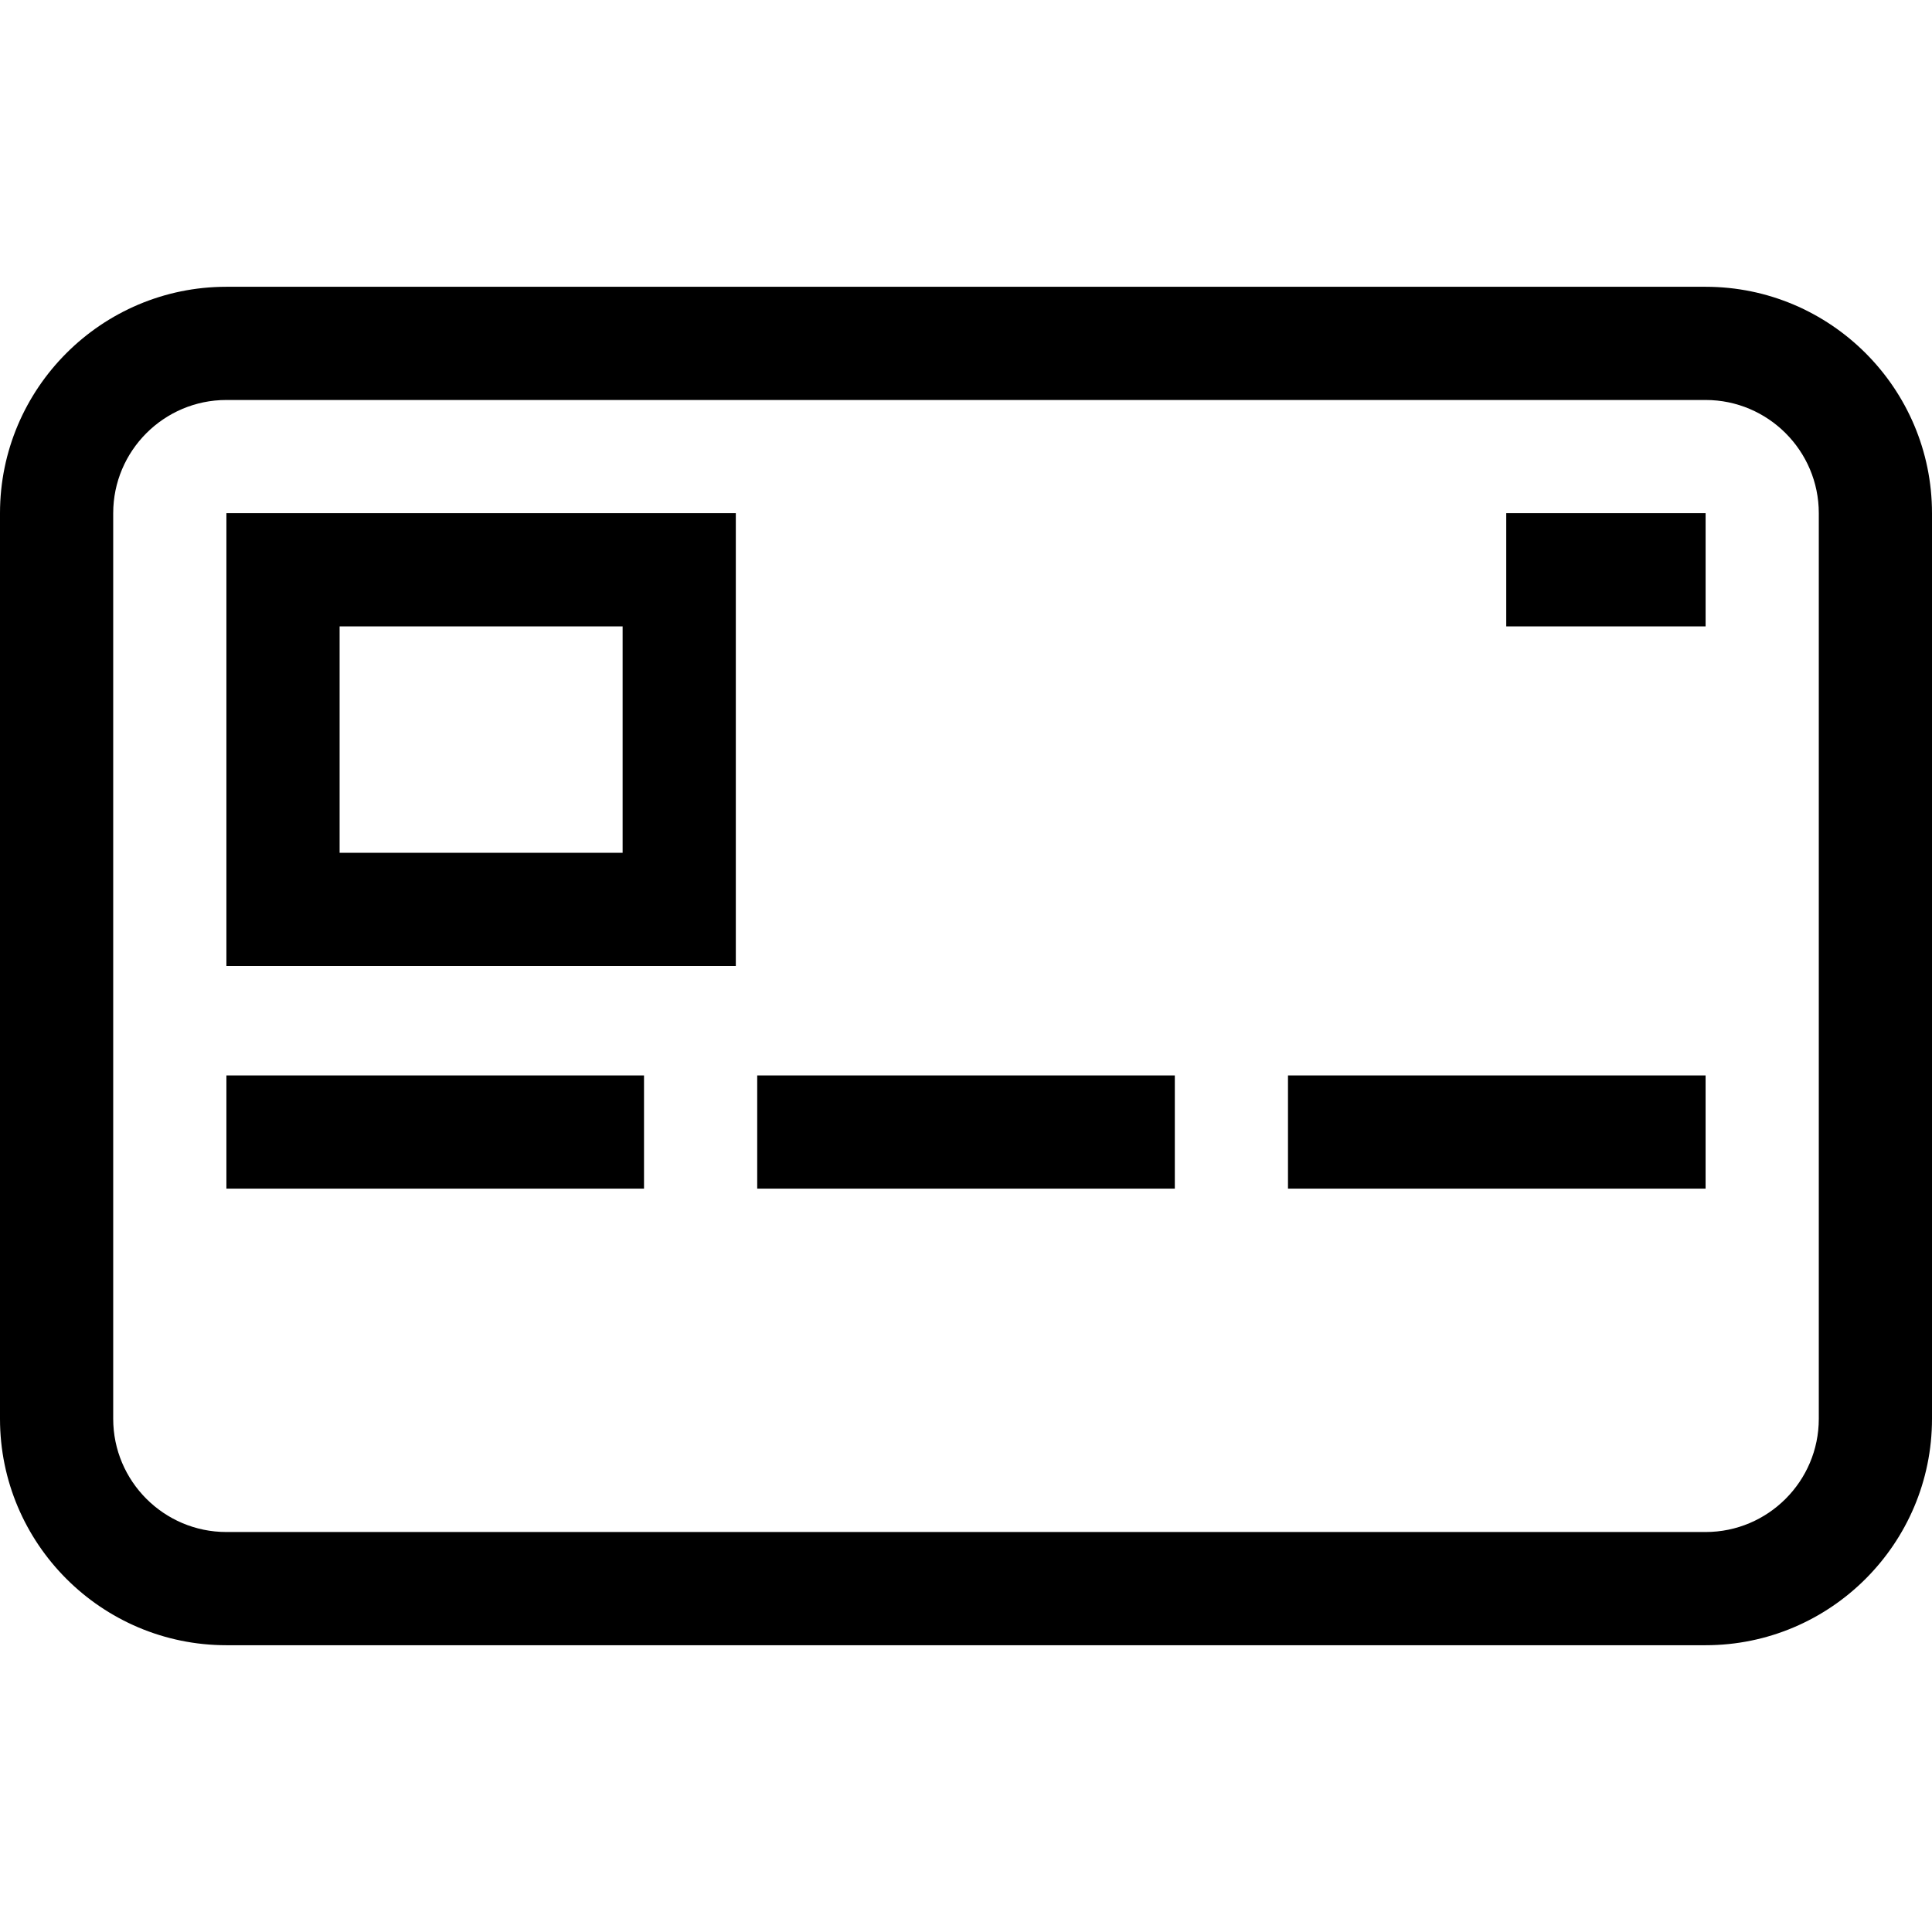 <?xml version="1.0" encoding="iso-8859-1"?>
<!-- Generator: Adobe Illustrator 19.0.0, SVG Export Plug-In . SVG Version: 6.00 Build 0)  -->
<svg version="1.1" id="Capa_1" xmlns="http://www.w3.org/2000/svg" xmlns:xlink="http://www.w3.org/1999/xlink" x="0px" y="0px"
	 viewBox="0 0 512 512" style="enable-background:new 0 0 512 512;" xml:space="preserve">
<g>
	<g>
		<path d="M452,76H60c-33.084,0-60,26.916-60,60v240c0,33.084,26.916,60,60,60h392c33.084,0,60-26.916,60-60V136
			C512,102.916,485.084,76,452,76z M482,376c0,16.542-13.458,30-30,30H60c-16.542,0-30-13.458-30-30V136c0-16.542,13.458-30,30-30
			h392c16.542,0,30,13.458,30,30V376z"/>
	</g>
</g>
<g>
	<g>
		<path d="M60,136v120h135V136H60z M165,226H90v-60h75V226z"/>
	</g>
</g>
<g>
	<g>
		<rect x="341.33" y="285" width="110.67" height="30"/>
	</g>
</g>
<g>
	<g>
		<rect x="399.17" y="136" width="52.834" height="30"/>
	</g>
</g>
<g>
	<g>
		<rect x="200.67" y="285" width="110.67" height="30"/>
	</g>
</g>
<g>
	<g>
		<rect x="60" y="285" width="110.67" height="30"/>
	</g>
</g>
<g>
</g>
<g>
</g>
<g>
</g>
<g>
</g>
<g>
</g>
<g>
</g>
<g>
</g>
<g>
</g>
<g>
</g>
<g>
</g>
<g>
</g>
<g>
</g>
<g>
</g>
<g>
</g>
<g>
</g>
</svg>
